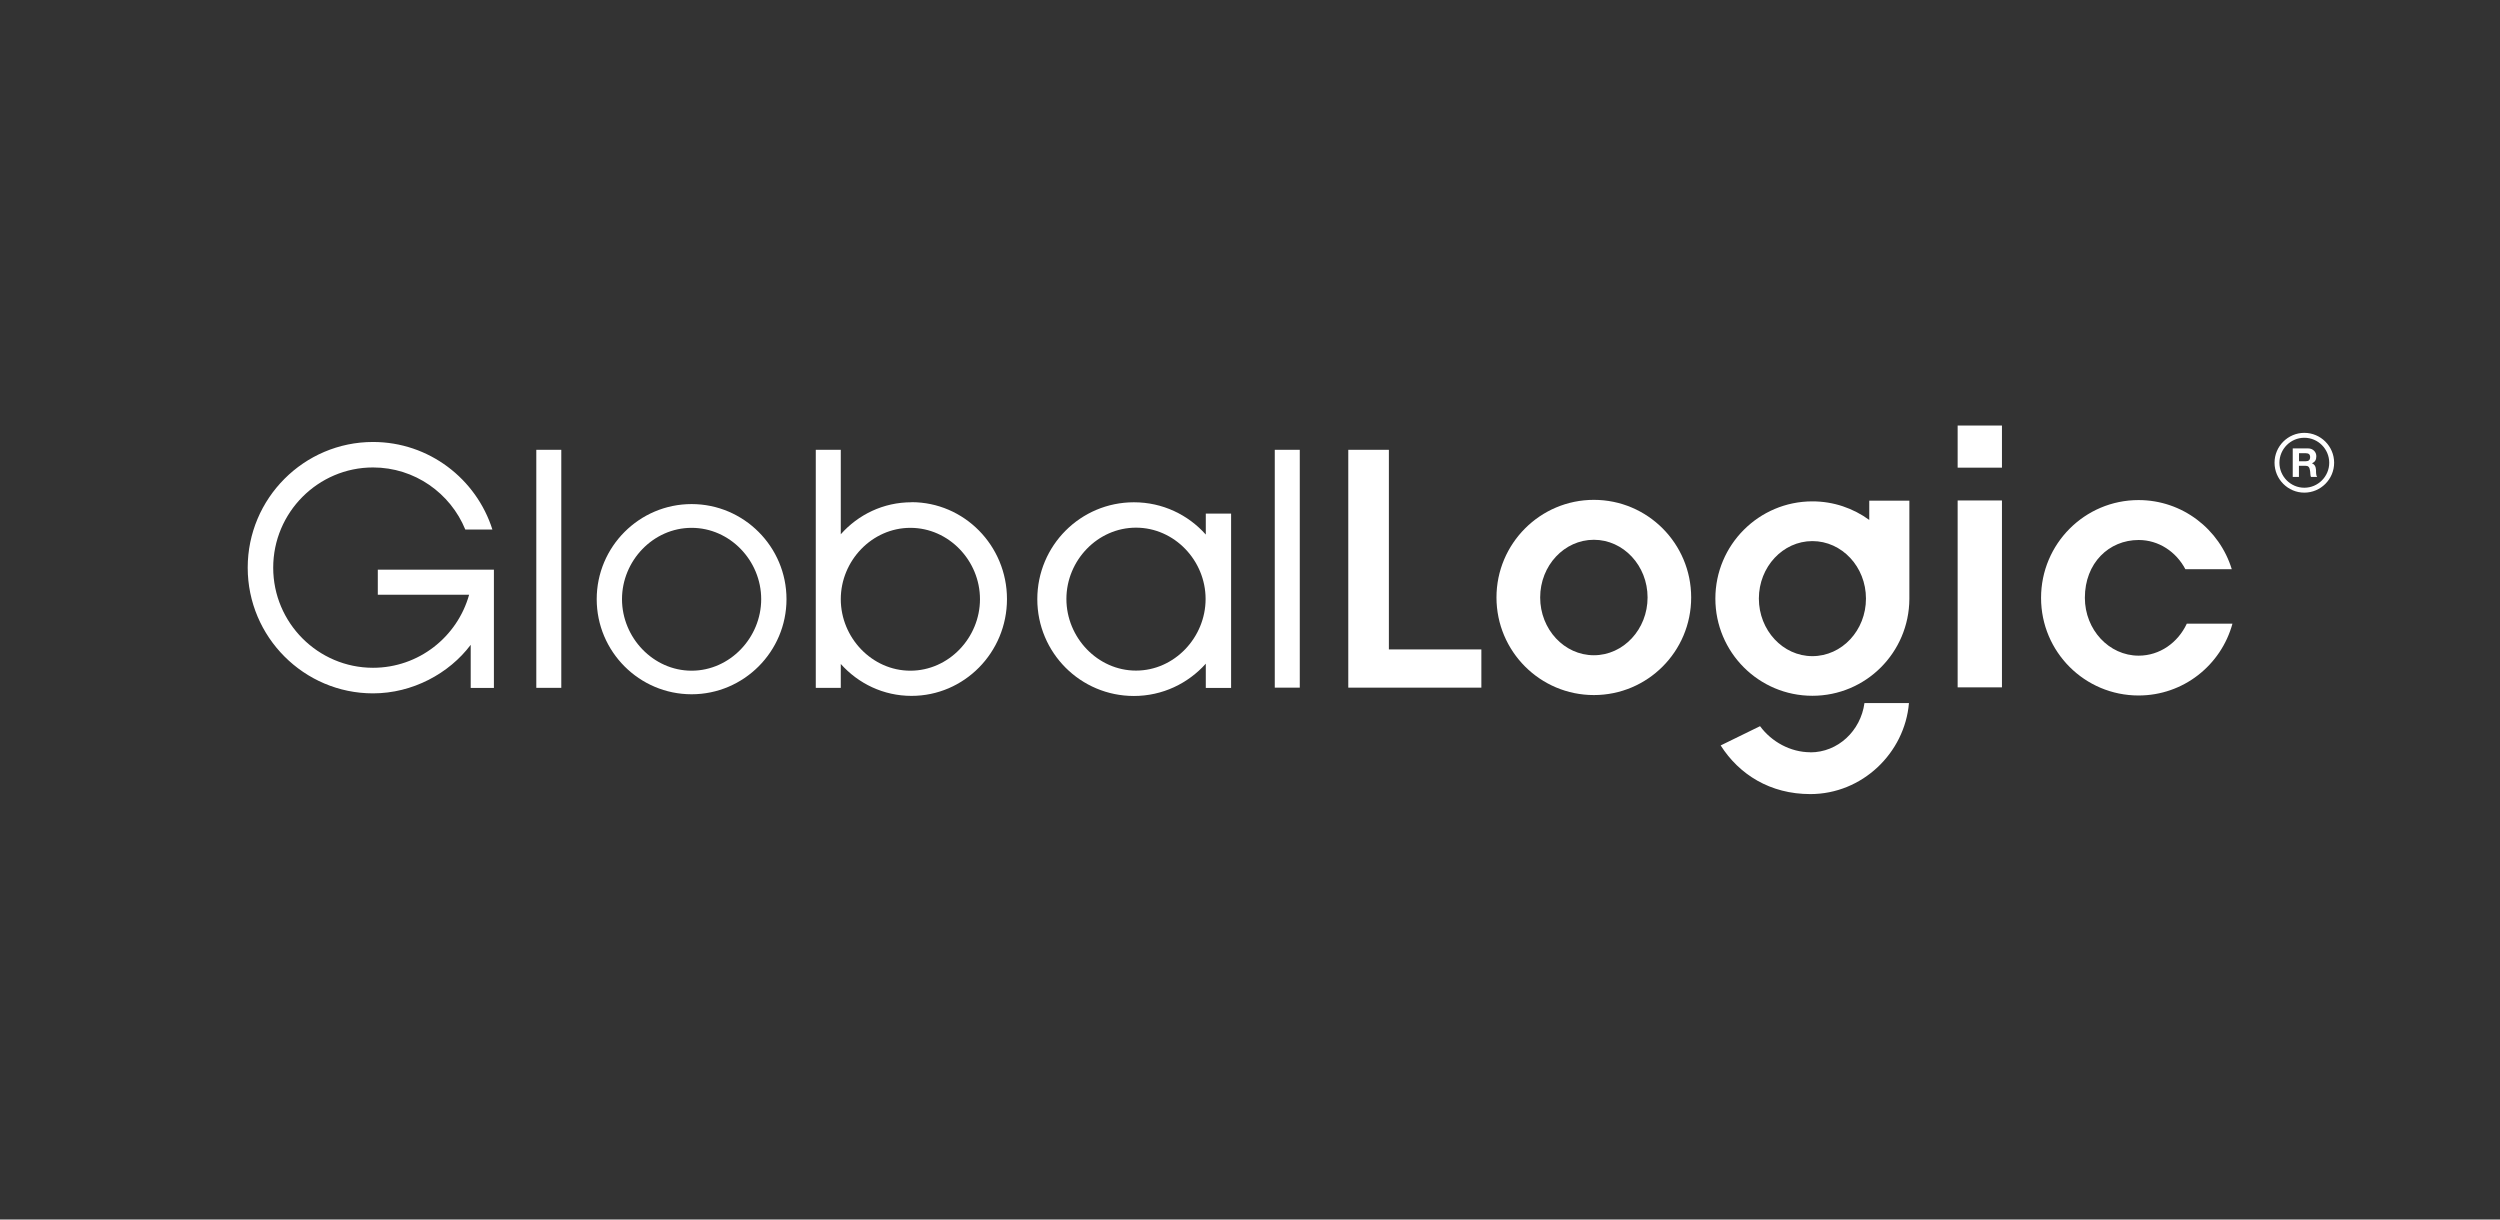 <svg width="205" height="100" viewBox="0 0 205 100" fill="none" xmlns="http://www.w3.org/2000/svg">
<rect x="0" y="0" width="205" height="100" fill="#333333" stroke="none"/>
<path d="M30.98 48.77H38.467C37.499 52.225 34.334 54.758 30.587 54.758C26.077 54.758 22.403 51.073 22.403 46.549C22.403 42.025 26.077 38.331 30.587 38.331C33.998 38.331 36.933 40.437 38.155 43.423H40.377C39.057 39.261 35.17 36.242 30.587 36.242C24.929 36.242 20.312 40.865 20.312 46.549C20.312 52.233 24.929 56.856 30.587 56.856C33.826 56.856 36.835 55.227 38.598 52.875V56.412H40.5V46.714H30.98V48.77Z" fill="white"/>
<path d="M46.026 36.884H43.977V56.403H46.026V36.884Z" fill="white"/>
<path d="M106.581 36.884H104.531V56.387H106.581V36.884Z" fill="white"/>
<path d="M56.711 54.997C53.562 54.997 51.004 52.282 51.004 49.132C51.004 45.981 53.562 43.283 56.711 43.283C59.86 43.283 62.418 45.973 62.418 49.132C62.418 52.291 59.852 54.997 56.711 54.997ZM56.711 41.334C52.423 41.334 48.93 44.83 48.93 49.132C48.93 53.434 52.423 56.93 56.711 56.93C61 56.93 64.493 53.426 64.493 49.132C64.493 44.838 61 41.334 56.711 41.334Z" fill="white"/>
<path d="M74.651 54.997C71.495 54.997 68.944 52.282 68.944 49.132C68.944 45.981 71.503 43.283 74.651 43.283C77.8 43.283 80.358 45.973 80.358 49.132C80.358 52.291 77.8 54.997 74.651 54.997ZM74.742 41.186C72.438 41.186 70.371 42.198 68.944 43.81V36.884H66.894V56.403H68.944V54.446C70.379 56.05 72.438 57.062 74.742 57.062C79.063 57.062 82.572 53.508 82.572 49.124C82.572 44.739 79.063 41.178 74.742 41.178" fill="white"/>
<path d="M93.152 54.989C90.003 54.989 87.445 52.275 87.445 49.116C87.445 45.957 90.003 43.268 93.152 43.268C96.3 43.268 98.859 45.957 98.859 49.116C98.859 52.275 96.3 54.989 93.152 54.989ZM98.875 43.835C97.424 42.206 95.325 41.187 92.98 41.187C88.601 41.187 85.059 44.74 85.059 49.133C85.059 53.525 88.601 57.07 92.98 57.07C95.325 57.07 97.424 56.042 98.875 54.422V56.412H100.95V42.116H98.875V43.843V43.835Z" fill="white"/>
<path d="M164.16 34.894H160.527V38.348H164.16V34.894Z" fill="white"/>
<path d="M113.888 36.884H110.559V53.253V56.387H121.472V53.253H113.888V36.884Z" fill="white"/>
<path d="M164.16 41.038H160.527V56.363H164.16V41.038Z" fill="white"/>
<path d="M130.697 53.73C128.27 53.73 126.294 51.608 126.294 48.992C126.294 46.376 128.27 44.262 130.697 44.262C133.125 44.262 135.101 46.384 135.101 48.992C135.101 51.599 133.125 53.73 130.697 53.73ZM130.697 40.988C126.294 40.988 122.711 44.575 122.711 48.992C122.711 53.409 126.286 56.995 130.697 56.995C135.109 56.995 138.676 53.417 138.676 48.992C138.676 44.566 135.101 40.988 130.697 40.988Z" fill="white"/>
<path d="M179.314 51.148C178.584 52.703 177.1 53.764 175.37 53.764C172.935 53.764 170.959 51.633 170.959 49.018C170.959 46.163 172.935 44.28 175.37 44.28C177.01 44.28 178.445 45.242 179.199 46.673H183.004C182.004 43.4 178.962 41.006 175.362 41.006C170.95 41.006 167.367 44.592 167.367 49.026C167.367 53.46 170.95 57.03 175.362 57.03C179.044 57.03 182.135 54.537 183.061 51.14H179.306L179.314 51.148Z" fill="white"/>
<path d="M148.449 61.685C146.825 61.685 145.267 60.829 144.324 59.546L141.094 61.126C142.619 63.519 145.161 65.115 148.449 65.115C152.704 65.115 156.189 61.742 156.534 57.654H152.885C152.573 59.941 150.704 61.693 148.449 61.693" fill="white"/>
<path d="M148.614 53.804C146.195 53.804 144.227 51.682 144.227 49.083C144.227 46.484 146.195 44.37 148.614 44.37C151.033 44.37 153.009 46.475 153.009 49.083C153.009 51.691 151.041 53.804 148.614 53.804ZM153.279 42.634C151.968 41.68 150.36 41.112 148.614 41.112C144.227 41.112 140.66 44.682 140.66 49.083C140.66 53.484 144.219 57.054 148.614 57.054C153.009 57.054 156.543 53.5 156.568 49.116V41.055H153.279V42.634Z" fill="white"/>
<path d="M189.258 36.77C189.365 36.77 189.455 36.786 189.537 36.819C189.619 36.852 189.693 36.901 189.75 36.959C189.808 37.016 189.857 37.082 189.89 37.164C189.923 37.238 189.939 37.329 189.939 37.411C189.939 37.551 189.914 37.666 189.857 37.765C189.8 37.864 189.701 37.938 189.578 37.995C189.644 38.02 189.693 38.044 189.734 38.086C189.775 38.118 189.808 38.168 189.832 38.209C189.857 38.258 189.882 38.316 189.89 38.373C189.898 38.431 189.906 38.489 189.914 38.546C189.914 38.579 189.914 38.629 189.914 38.678C189.914 38.727 189.914 38.777 189.923 38.834C189.923 38.883 189.939 38.933 189.947 38.982C189.964 39.032 189.98 39.073 190.005 39.106H189.496C189.472 39.032 189.447 38.941 189.447 38.842C189.447 38.744 189.431 38.645 189.414 38.546C189.398 38.423 189.357 38.332 189.299 38.275C189.242 38.217 189.152 38.193 189.021 38.193H188.512V39.106H188.004V36.77H189.258ZM189.078 37.822C189.193 37.822 189.283 37.798 189.34 37.74C189.398 37.691 189.431 37.6 189.431 37.485C189.431 37.37 189.398 37.288 189.34 37.238C189.283 37.189 189.193 37.164 189.078 37.164H188.52V37.822H189.078Z" fill="white"/>
<path d="M188.955 40.397C187.61 40.397 186.512 39.294 186.512 37.945C186.512 36.596 187.61 35.494 188.955 35.494C190.3 35.494 191.399 36.596 191.399 37.945C191.399 39.294 190.3 40.397 188.955 40.397ZM188.955 35.897C187.832 35.897 186.913 36.819 186.913 37.945C186.913 39.072 187.832 39.994 188.955 39.994C190.079 39.994 190.997 39.072 190.997 37.945C190.997 36.819 190.079 35.897 188.955 35.897Z" fill="white"/>
</svg>
